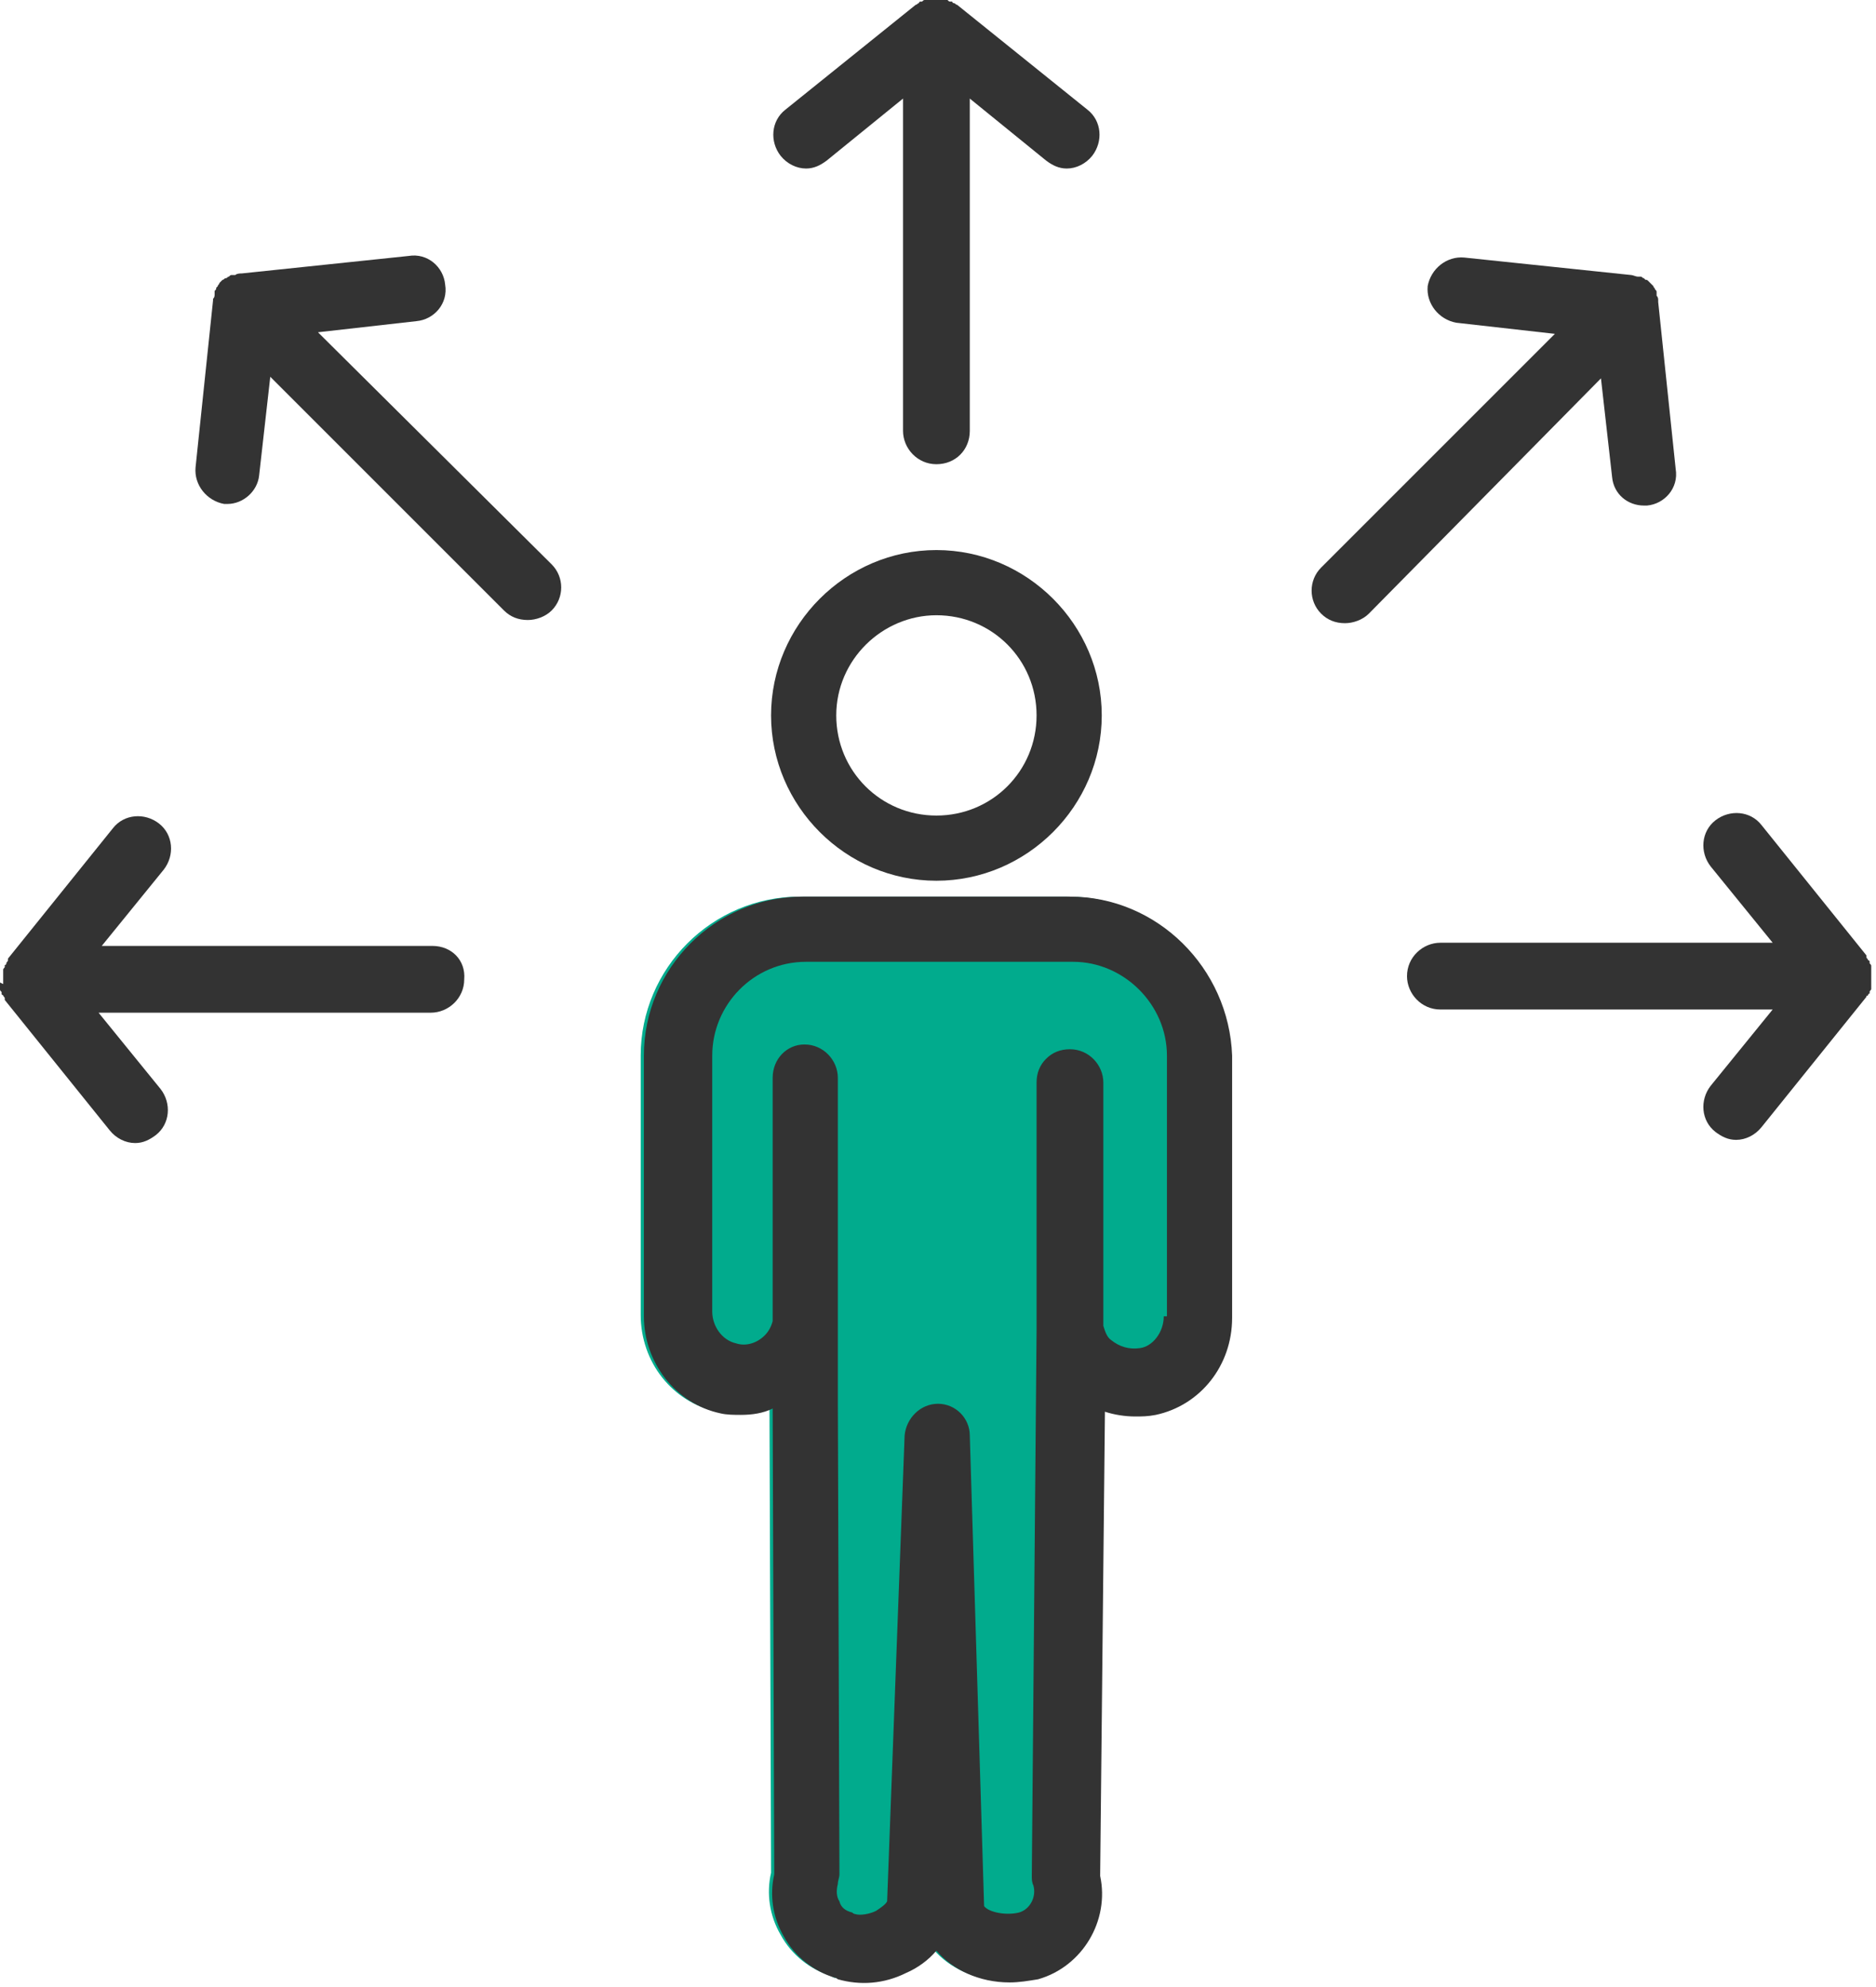 <svg width="118" height="125" viewBox="0 0 118 125" fill="none" xmlns="http://www.w3.org/2000/svg">
<path d="M77.3 66.399V82.799C77.3 85.699 75.3 88.299 72.5 88.899C72.1 88.999 71.7 88.999 71.2 88.999C70.5 88.999 69.9 88.899 69.3 88.699L69 117.899C69.6 120.699 67.9 123.599 65.1 124.399C64.5 124.599 63.9 124.599 63.3 124.599C61.4 124.599 59.7 123.799 58.7 122.599C58.2 123.199 57.6 123.699 56.8 123.999C55.4 124.599 53.9 124.799 52.5 124.399C52.5 124.399 52.4 124.399 52.3 124.299C51 123.899 49.8 122.999 49.1 121.699C48.4 120.499 48.2 119.099 48.5 117.799L48.4 88.499C47.7 88.699 47.1 88.899 46.4 88.899C46 88.899 45.6 88.899 45.1 88.799C42.3 88.199 40.3 85.699 40.3 82.699V66.399C40.3 60.899 44.8 56.399 50.3 56.399H67.1C72.8 56.399 77.3 60.899 77.3 66.399Z" fill="#01AB8D"/>
<path d="M58.9 55.4C64.6 55.4 69.3 50.7 69.3 45C69.3 39.3 64.6 34.6 58.9 34.6C53.2 34.6 48.5 39.3 48.5 45C48.5 50.7 53.2 55.4 58.9 55.4ZM58.9 38.7C62.4 38.7 65.2 41.5 65.2 45C65.2 48.5 62.4 51.3 58.9 51.3C55.4 51.3 52.6 48.5 52.6 45C52.6 41.5 55.5 38.7 58.9 38.7Z" fill="#333333"/>
<path d="M67.3 56.399H50.5C45 56.399 40.5 60.899 40.5 66.399V82.799C40.5 85.699 42.5 88.299 45.3 88.899C45.7 88.999 46.2 88.999 46.6 88.999C47.3 88.999 48 88.899 48.6 88.599L48.7 117.899C48.4 119.199 48.6 120.599 49.3 121.799C50 123.099 51.2 123.999 52.5 124.399C52.5 124.399 52.6 124.399 52.7 124.499C54.1 124.899 55.6 124.799 57 124.099C57.7 123.799 58.4 123.299 58.9 122.699C59.9 123.899 61.6 124.699 63.5 124.699C64.1 124.699 64.7 124.599 65.3 124.499C68.1 123.699 69.8 120.799 69.2 117.999L69.5 88.799C70.1 88.999 70.8 89.099 71.4 89.099C71.8 89.099 72.2 89.099 72.7 88.999C75.5 88.399 77.5 85.899 77.5 82.899V66.399C77.3 60.899 72.8 56.399 67.3 56.399ZM73.2 82.799C73.2 83.799 72.5 84.699 71.7 84.799C71 84.899 70.4 84.699 69.9 84.299C69.6 84.099 69.5 83.699 69.4 83.399C69.4 83.299 69.4 83.099 69.4 82.999V68.099C69.4 66.999 68.5 65.999 67.3 65.999C66.7 65.999 66.2 66.199 65.8 66.599C65.4 66.999 65.2 67.499 65.2 68.099V82.999C65.2 83.099 65.2 83.299 65.2 83.399C65.2 83.499 65.2 83.599 65.2 83.599V83.699L64.9 117.999C64.9 118.199 64.9 118.399 65 118.599C65.2 119.299 64.8 120.099 64.1 120.299C63.3 120.499 62.2 120.299 61.9 119.899L61 90.299C61 89.199 60.1 88.299 59 88.299C57.9 88.299 57 89.199 56.9 90.299L55.8 119.599C55.7 119.799 55.4 119.999 55.1 120.199C54.7 120.399 54.1 120.499 53.8 120.399C53.8 120.399 53.7 120.399 53.6 120.299C53.2 120.199 52.9 119.999 52.8 119.599C52.6 119.299 52.6 118.899 52.7 118.499C52.7 118.299 52.8 118.099 52.8 117.899L52.7 88.199V82.699V67.799C52.7 66.699 51.8 65.699 50.6 65.699C49.5 65.699 48.6 66.599 48.6 67.799V82.699C48.6 82.799 48.6 82.999 48.6 83.099C48.5 83.499 48.3 83.799 48.1 83.999C47.6 84.499 46.9 84.699 46.3 84.499C45.4 84.299 44.8 83.399 44.8 82.499V66.399C44.8 63.199 47.4 60.499 50.7 60.499H67.5C70.7 60.499 73.4 63.199 73.4 66.399V82.799H73.2Z" fill="#333333"/>
<path d="M50.7 10.6C51.2 10.6 51.6 10.4 52 10.1L56.8 6.2V27.1C56.8 28.2 57.7 29.2 58.9 29.2C60.1 29.2 61 28.3 61 27.1V6.2L65.8 10.1C66.2 10.4 66.6 10.6 67.1 10.6C67.7 10.6 68.3 10.3 68.7 9.8C69.4 8.9 69.3 7.6 68.4 6.9L60.2 0.3C60.1 0.3 60.1 0.2 60 0.2C60 0.2 59.9 0.2 59.9 0.1H59.8C59.7 0.1 59.7 0.1 59.6 0H59.5H59.4C59.3 0 59.3 0 59.2 0H59.1H59H58.9H58.8H58.7H58.6C58.5 0 58.5 0 58.4 0H58.3H58.2C58.1 0 58.1 7.45058e-09 58 0.1H57.9C57.9 0.1 57.8 0.1 57.8 0.2C57.7 0.2 57.7 0.3 57.6 0.3L49.4 6.9C48.5 7.6 48.4 8.9 49.1 9.8C49.5 10.3 50.1 10.6 50.7 10.6Z" fill="#333333"/>
<path d="M117.5 62.6C117.5 62.6 117.5 62.5 117.6 62.5V62.4C117.6 62.3 117.7 62.3 117.7 62.2V62.1V62C117.7 61.9 117.7 61.9 117.7 61.8V61.7V61.6V61.5V61.4V61.3V61.2C117.7 61.1 117.7 61.1 117.7 61V60.9V60.8C117.7 60.7 117.7 60.7 117.6 60.6V60.5C117.6 60.5 117.6 60.4 117.5 60.4C117.5 60.3 117.4 60.3 117.4 60.2C117.4 60.2 117.4 60.2 117.4 60.1L110.8 51.9C110.1 51 108.8 50.9 107.9 51.6C107 52.3 106.9 53.6 107.6 54.5L111.5 59.3H90.6C89.5 59.3 88.5 60.2 88.5 61.4C88.5 62.5 89.4 63.5 90.6 63.5H111.5L107.6 68.3C106.9 69.2 107 70.5 107.9 71.2C108.3 71.5 108.7 71.7 109.2 71.7C109.8 71.7 110.4 71.4 110.8 70.9L117.4 62.7C117.4 62.7 117.4 62.7 117.4 62.6C117.4 62.7 117.5 62.6 117.5 62.6Z" fill="#333333"/>
<path d="M27.2 59.5H6.4L10.3 54.7C11 53.8 10.9 52.5 10 51.8C9.1 51.1 7.8 51.2 7.1 52.1L0.5 60.3C0.5 60.3 0.5 60.3 0.5 60.4C0.5 60.5 0.4 60.5 0.4 60.6C0.4 60.6 0.4 60.7 0.3 60.7V60.8C0.3 60.9 0.2 60.9 0.2 61V61.1V61.2C0.2 61.3 0.2 61.3 0.2 61.4V61.5V61.6V61.7V61.8V61.9C0 61.8 0 61.8 0 61.8C0 61.9 0 61.9 0 62V62.1V62.2C0 62.3 0 62.3 0.1 62.4V62.5C0.1 62.5 0.1 62.6 0.2 62.6C0.2 62.7 0.3 62.7 0.3 62.8C0.3 62.8 0.3 62.8 0.3 62.9L6.9 71.1C7.3 71.6 7.9 71.9 8.5 71.9C9 71.9 9.4 71.7 9.8 71.4C10.7 70.7 10.8 69.4 10.1 68.5L6.2 63.7H27.1C28.2 63.7 29.2 62.8 29.2 61.6C29.3 60.4 28.4 59.5 27.2 59.5Z" fill="#333333"/>
<path d="M20 20.9L26.2 20.2C27.3 20.1 28.2 19.1 28 17.9C27.9 16.8 26.9 15.9 25.7 16.1L15.2 17.2C15.1 17.2 14.9 17.2 14.8 17.3H14.7H14.6C14.5 17.3 14.5 17.3 14.4 17.4C14.3 17.4 14.3 17.5 14.2 17.5C14.1 17.5 14.1 17.6 14 17.6L13.9 17.7L13.8 17.8C13.8 17.9 13.7 17.9 13.7 18L13.6 18.1C13.6 18.2 13.6 18.2 13.5 18.3V18.4V18.5C13.5 18.6 13.5 18.7 13.4 18.8V18.9L12.3 29.4C12.2 30.5 13 31.5 14.1 31.7C14.2 31.7 14.2 31.7 14.3 31.7C15.3 31.7 16.2 30.9 16.3 29.9L17 23.7L31.7 38.4C32.1 38.8 32.6 39 33.2 39C33.7 39 34.3 38.8 34.7 38.4C35.5 37.6 35.5 36.3 34.7 35.5L20 20.9Z" fill="#333333"/>
<path d="M101.4 30C101.5 31.1 102.4 31.8 103.4 31.8C103.5 31.8 103.5 31.8 103.6 31.8C104.7 31.7 105.6 30.7 105.4 29.5L104.3 19V18.9C104.3 18.8 104.3 18.7 104.2 18.6V18.5V18.4C104.2 18.3 104.2 18.3 104.1 18.2C104.1 18.1 104 18.1 104 18L103.9 17.9L103.8 17.8L103.7 17.7C103.6 17.6 103.6 17.6 103.5 17.6L103.4 17.5C103.3 17.5 103.3 17.4 103.2 17.4H103.1C103.1 17.4 103.1 17.4 103 17.4C102.9 17.4 102.7 17.3 102.6 17.3L92.1 16.2C91 16.1 90 16.9 89.8 18C89.7 19.1 90.5 20.1 91.6 20.3L97.8 21L83.1 35.7C82.3 36.5 82.3 37.8 83.1 38.6C83.5 39 84 39.2 84.6 39.2C85.1 39.2 85.7 39 86.1 38.6L100.7 23.8L101.4 30Z" fill="#333333"/>
</svg>
